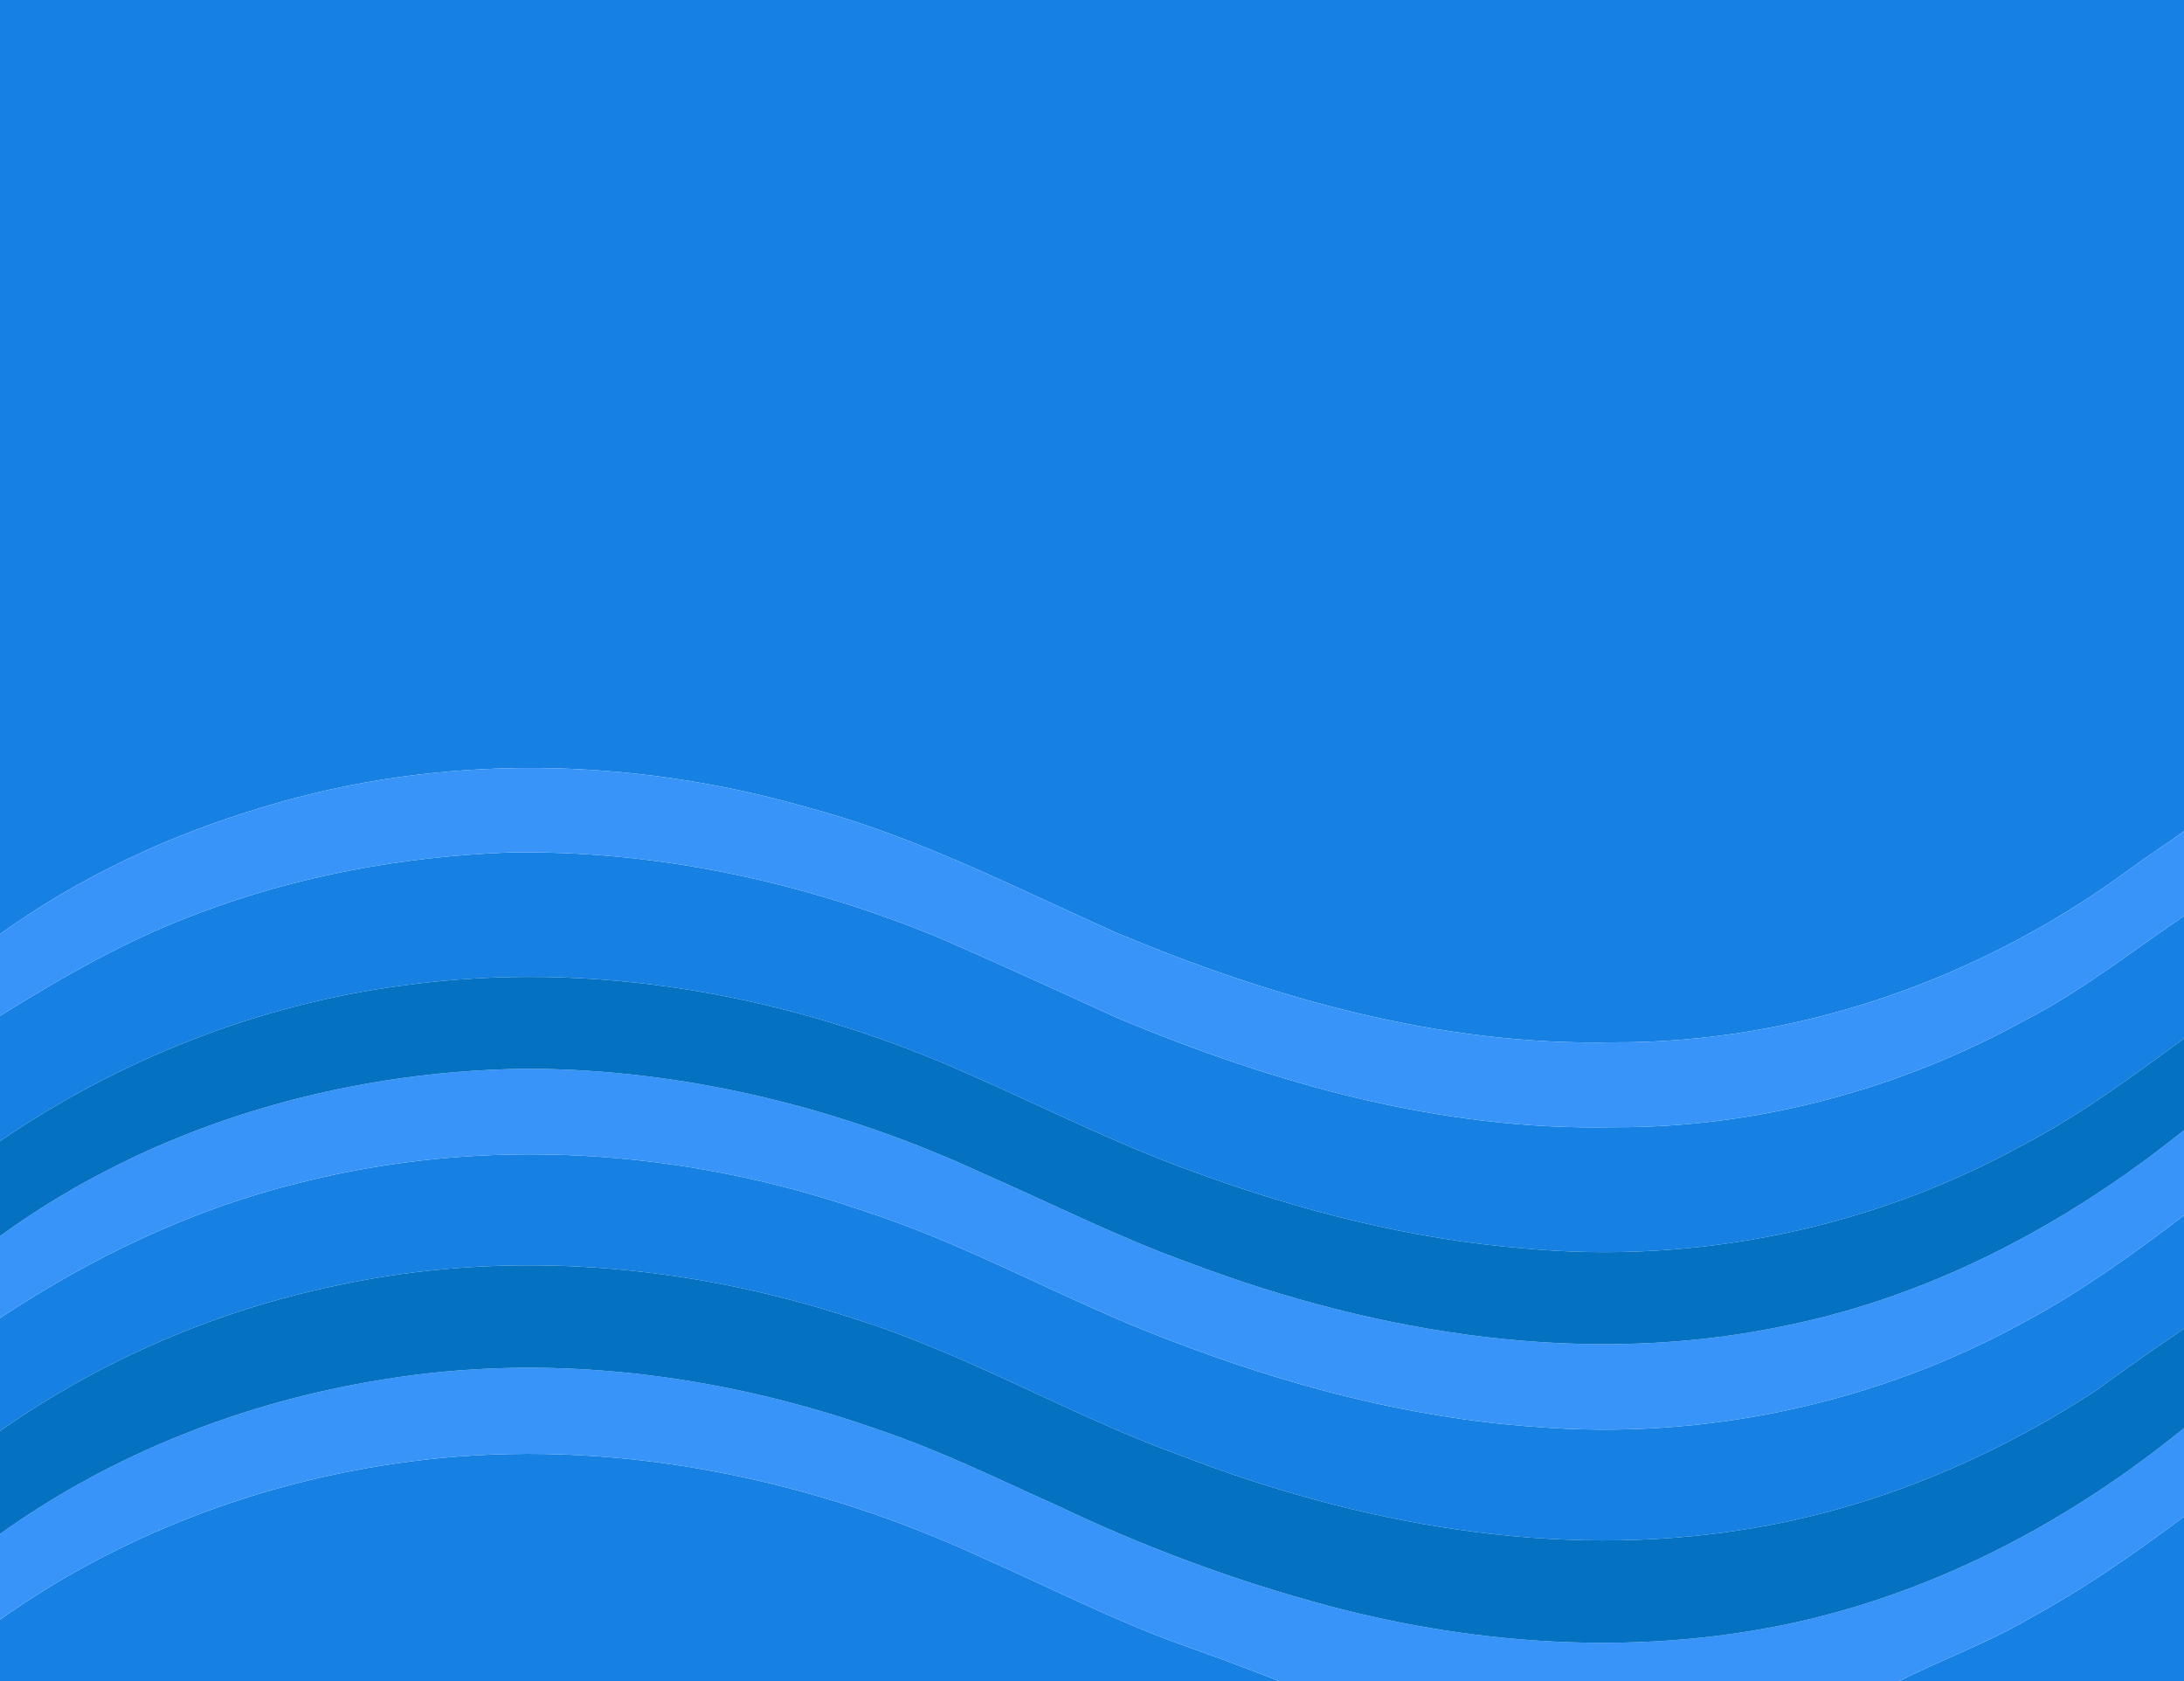 <?xml version="1.0" encoding="UTF-8" ?>
<!DOCTYPE svg PUBLIC "-//W3C//DTD SVG 1.1//EN" "http://www.w3.org/Graphics/SVG/1.1/DTD/svg11.dtd">
<svg width="382pt" height="294pt" viewBox="0 0 382 294" version="1.1" xmlns="http://www.w3.org/2000/svg">
<g id="#1681e2ff">
<path fill="#1681e2" opacity="1.00" d=" M 0.00 0.00 L 382.00 0.00 L 382.00 145.36 C 378.99 147.58 375.81 149.57 372.79 151.79 C 346.73 171.10 314.55 182.49 282.00 182.29 C 251.95 182.91 222.48 174.55 194.99 163.01 C 177.47 155.17 160.26 146.29 141.62 141.32 C 110.66 132.33 77.06 131.70 46.12 141.12 C 29.70 145.99 13.92 153.35 0.00 163.36 L 0.00 0.00 Z" />
<path fill="#1681e2" opacity="1.00" d=" M 34.71 159.73 C 52.03 153.15 70.47 149.80 88.96 149.09 C 114.68 148.63 140.29 154.18 164.05 163.91 C 174.67 168.52 185.19 173.37 195.74 178.16 C 223.00 189.56 252.22 197.76 282.00 197.14 C 307.21 197.30 332.32 190.53 354.35 178.34 C 364.19 173.29 372.86 166.37 382.00 160.21 L 382.00 181.61 C 373.00 188.23 363.97 194.92 354.05 200.13 C 327.70 214.72 296.94 221.13 266.95 218.36 C 246.85 216.78 227.15 211.70 208.27 204.75 C 194.92 199.92 182.26 193.47 169.27 187.78 C 138.43 174.01 103.89 167.69 70.26 172.38 C 45.11 175.70 20.94 185.30 0.00 199.56 L 0.00 177.67 C 11.06 170.79 22.45 164.25 34.71 159.73 Z" />
<path fill="#1681e2" opacity="1.00" d=" M 51.99 206.96 C 84.57 198.57 119.46 200.85 151.15 211.81 C 169.61 217.76 186.51 227.57 204.62 234.40 C 225.12 242.30 246.61 248.02 268.59 249.54 C 298.07 251.93 328.20 245.46 354.11 231.19 C 363.98 225.90 373.10 219.33 382.00 212.57 L 382.00 232.37 C 376.72 235.92 371.53 239.62 366.37 243.35 C 347.95 255.33 327.22 263.97 305.46 267.43 C 272.08 272.84 237.82 266.61 206.54 254.56 C 187.10 247.51 169.16 236.78 149.38 230.62 C 120.34 221.06 88.79 218.34 58.80 224.84 C 37.74 229.21 17.61 237.94 0.00 250.25 L 0.00 230.52 C 15.93 219.98 33.40 211.56 51.99 206.96 Z" />
<path fill="#1681e2" opacity="1.00" d=" M 76.98 255.00 C 109.61 251.86 142.72 258.91 172.31 272.65 C 183.66 277.65 194.72 283.34 206.41 287.56 C 212.20 289.61 217.97 291.73 223.68 294.00 L 0.00 294.00 L 0.00 283.25 C 22.57 267.25 49.49 257.69 76.98 255.00 Z" />
<path fill="#1681e2" opacity="1.00" d=" M 355.00 283.03 C 364.50 277.89 373.36 271.69 382.00 265.24 L 382.00 294.00 L 332.23 294.00 C 339.74 290.17 347.73 287.34 355.00 283.03 Z" />
</g>
<g id="#3894f9ff">
<path fill="#3894f9" opacity="1.00" d=" M 46.12 141.12 C 77.06 131.70 110.66 132.33 141.62 141.32 C 160.26 146.29 177.47 155.17 194.99 163.01 C 222.48 174.55 251.95 182.91 282.00 182.29 C 314.55 182.49 346.73 171.10 372.79 151.79 C 375.81 149.57 378.99 147.58 382.00 145.36 L 382.00 160.21 C 372.86 166.37 364.19 173.29 354.35 178.34 C 332.32 190.53 307.21 197.30 282.00 197.14 C 252.22 197.76 223.00 189.56 195.74 178.16 C 185.19 173.37 174.67 168.52 164.05 163.91 C 140.29 154.18 114.68 148.63 88.96 149.09 C 70.47 149.80 52.03 153.15 34.71 159.73 C 22.45 164.25 11.06 170.79 0.00 177.67 L 0.00 163.36 C 13.92 153.35 29.70 145.99 46.12 141.12 Z" />
<path fill="#3894f9" opacity="1.00" d=" M 0.00 216.18 C 26.50 196.92 59.39 187.30 92.01 186.91 C 119.53 186.95 146.84 193.63 171.77 205.15 C 183.87 210.44 195.67 216.42 208.12 220.89 C 241.23 233.39 277.81 239.26 312.78 231.75 C 338.30 226.48 361.80 213.90 382.00 197.66 L 382.00 212.57 C 373.10 219.33 363.98 225.90 354.11 231.19 C 328.20 245.46 298.07 251.93 268.59 249.54 C 246.61 248.02 225.12 242.30 204.62 234.40 C 186.51 227.57 169.61 217.76 151.15 211.81 C 119.46 200.85 84.57 198.57 51.99 206.96 C 33.40 211.56 15.93 219.98 0.00 230.52 L 0.00 216.18 Z" />
<path fill="#3894f9" opacity="1.00" d=" M 66.42 241.36 C 95.69 236.41 126.02 240.25 153.88 250.12 C 164.50 253.69 174.55 258.67 184.76 263.23 C 200.00 270.51 215.89 276.42 232.20 280.80 C 259.22 288.00 288.04 289.72 315.41 283.43 C 339.91 277.74 362.58 265.60 382.00 249.76 L 382.00 265.24 C 373.36 271.69 364.50 277.89 355.00 283.03 C 347.73 287.34 339.74 290.17 332.23 294.00 L 223.68 294.00 C 217.97 291.73 212.20 289.61 206.41 287.56 C 194.72 283.34 183.66 277.65 172.31 272.65 C 142.72 258.91 109.61 251.86 76.98 255.00 C 49.49 257.69 22.57 267.25 0.00 283.25 L 0.00 268.27 C 19.60 254.25 42.66 245.21 66.42 241.36 Z" />
</g>
<g id="#0571c1ff">
<path fill="#0571c1" opacity="1.00" d=" M 70.26 172.38 C 103.89 167.69 138.43 174.01 169.27 187.78 C 182.26 193.47 194.92 199.92 208.27 204.75 C 227.15 211.70 246.85 216.78 266.95 218.36 C 296.94 221.13 327.70 214.72 354.05 200.13 C 363.97 194.92 373.00 188.23 382.00 181.61 L 382.00 197.66 C 361.80 213.90 338.30 226.48 312.78 231.75 C 277.81 239.26 241.23 233.39 208.12 220.89 C 195.67 216.42 183.87 210.44 171.77 205.15 C 146.84 193.63 119.53 186.95 92.01 186.91 C 59.39 187.30 26.50 196.92 0.00 216.18 L 0.00 199.56 C 20.94 185.30 45.11 175.70 70.26 172.38 Z" />
<path fill="#0571c1" opacity="1.00" d=" M 58.80 224.84 C 88.79 218.34 120.34 221.06 149.38 230.62 C 169.16 236.78 187.10 247.51 206.54 254.56 C 237.82 266.61 272.08 272.84 305.46 267.43 C 327.22 263.97 347.95 255.33 366.37 243.35 C 371.53 239.62 376.72 235.92 382.00 232.37 L 382.00 249.76 C 362.58 265.60 339.91 277.74 315.41 283.43 C 288.04 289.72 259.22 288.00 232.20 280.80 C 215.89 276.42 200.00 270.51 184.76 263.23 C 174.55 258.67 164.50 253.69 153.88 250.12 C 126.02 240.25 95.69 236.41 66.42 241.36 C 42.66 245.21 19.60 254.25 0.00 268.27 L 0.00 250.25 C 17.61 237.94 37.74 229.21 58.80 224.84 Z" />
</g>
</svg>
